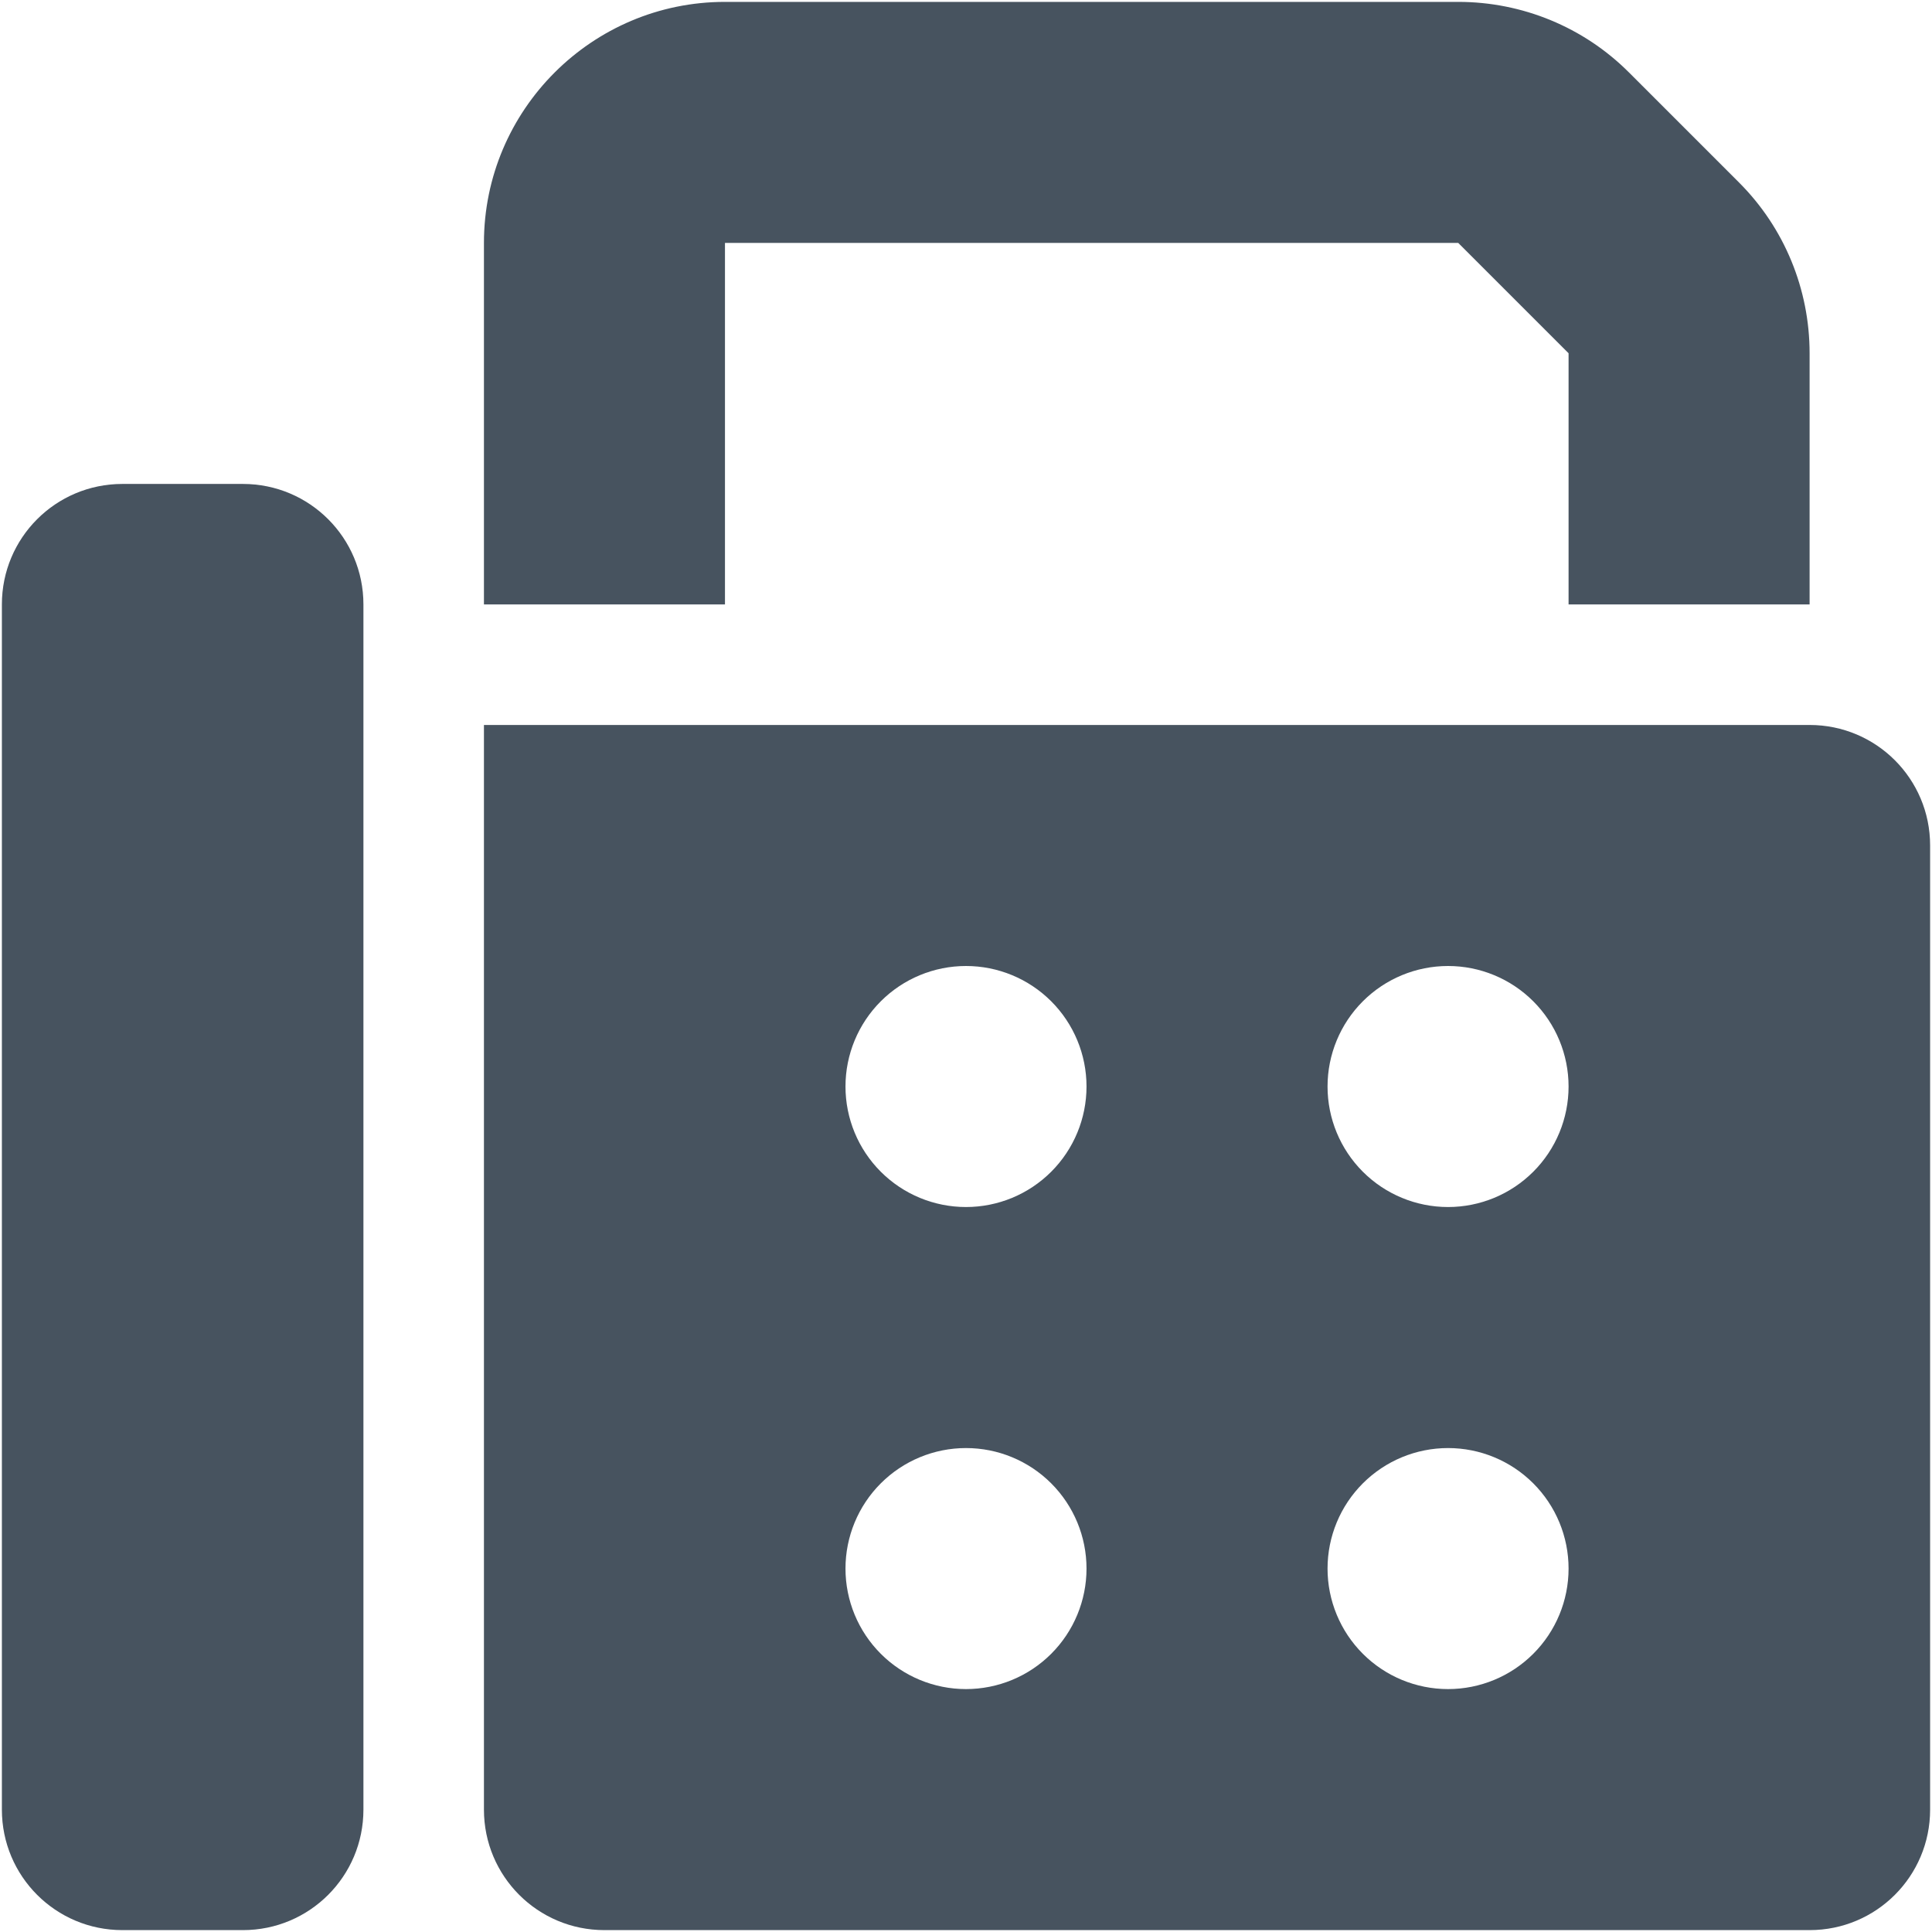 <svg width="513" height="513" viewBox="0 0 513 513" fill="none" xmlns="http://www.w3.org/2000/svg">
<g clip-path="url(#clip0_104_1316)">
<path d="M128.5 64.5V160.5H192.5V64.5H387.2L416.5 93.8V160.5H480.5V93.8C480.5 76.8 473.8 60.5 461.8 48.5L432.5 19.2C420.5 7.2 404.2 0.5 387.2 0.5H192.5C157.2 0.5 128.5 29.2 128.5 64.5ZM0.5 160.5V480.5C0.5 498.2 14.8 512.5 32.5 512.5H64.5C82.2 512.5 96.5 498.2 96.5 480.5V160.5C96.5 142.8 82.2 128.5 64.5 128.5H32.5C14.8 128.5 0.5 142.8 0.5 160.5ZM480.5 192.5H128.5V480.5C128.5 498.2 142.8 512.5 160.5 512.5H480.5C498.2 512.5 512.5 498.2 512.5 480.5V224.5C512.5 206.8 498.2 192.5 480.5 192.5ZM256.5 256.5C264.987 256.5 273.126 259.871 279.127 265.873C285.129 271.874 288.5 280.013 288.5 288.5C288.5 296.987 285.129 305.126 279.127 311.127C273.126 317.129 264.987 320.5 256.5 320.5C248.013 320.5 239.874 317.129 233.873 311.127C227.871 305.126 224.5 296.987 224.5 288.5C224.5 280.013 227.871 271.874 233.873 265.873C239.874 259.871 248.013 256.5 256.5 256.5ZM352.5 288.5C352.5 280.013 355.871 271.874 361.873 265.873C367.874 259.871 376.013 256.5 384.5 256.5C392.987 256.5 401.126 259.871 407.127 265.873C413.129 271.874 416.5 280.013 416.5 288.5C416.5 296.987 413.129 305.126 407.127 311.127C401.126 317.129 392.987 320.5 384.5 320.5C376.013 320.5 367.874 317.129 361.873 311.127C355.871 305.126 352.5 296.987 352.5 288.5ZM384.5 384.5C392.987 384.5 401.126 387.871 407.127 393.873C413.129 399.874 416.5 408.013 416.5 416.5C416.5 424.987 413.129 433.126 407.127 439.127C401.126 445.129 392.987 448.5 384.5 448.5C376.013 448.5 367.874 445.129 361.873 439.127C355.871 433.126 352.5 424.987 352.5 416.5C352.5 408.013 355.871 399.874 361.873 393.873C367.874 387.871 376.013 384.5 384.5 384.5ZM224.5 416.5C224.5 408.013 227.871 399.874 233.873 393.873C239.874 387.871 248.013 384.5 256.5 384.5C264.987 384.5 273.126 387.871 279.127 393.873C285.129 399.874 288.5 408.013 288.5 416.5C288.5 424.987 285.129 433.126 279.127 439.127C273.126 445.129 264.987 448.5 256.5 448.5C248.013 448.5 239.874 445.129 233.873 439.127C227.871 433.126 224.5 424.987 224.5 416.5Z" fill="#47535F"/>
</g>
<defs>
<clipPath id="clip0_104_1316">
<rect width="512" height="512" fill="white" transform="translate(0.5 0.5)"/>
</clipPath>
</defs>
</svg>

